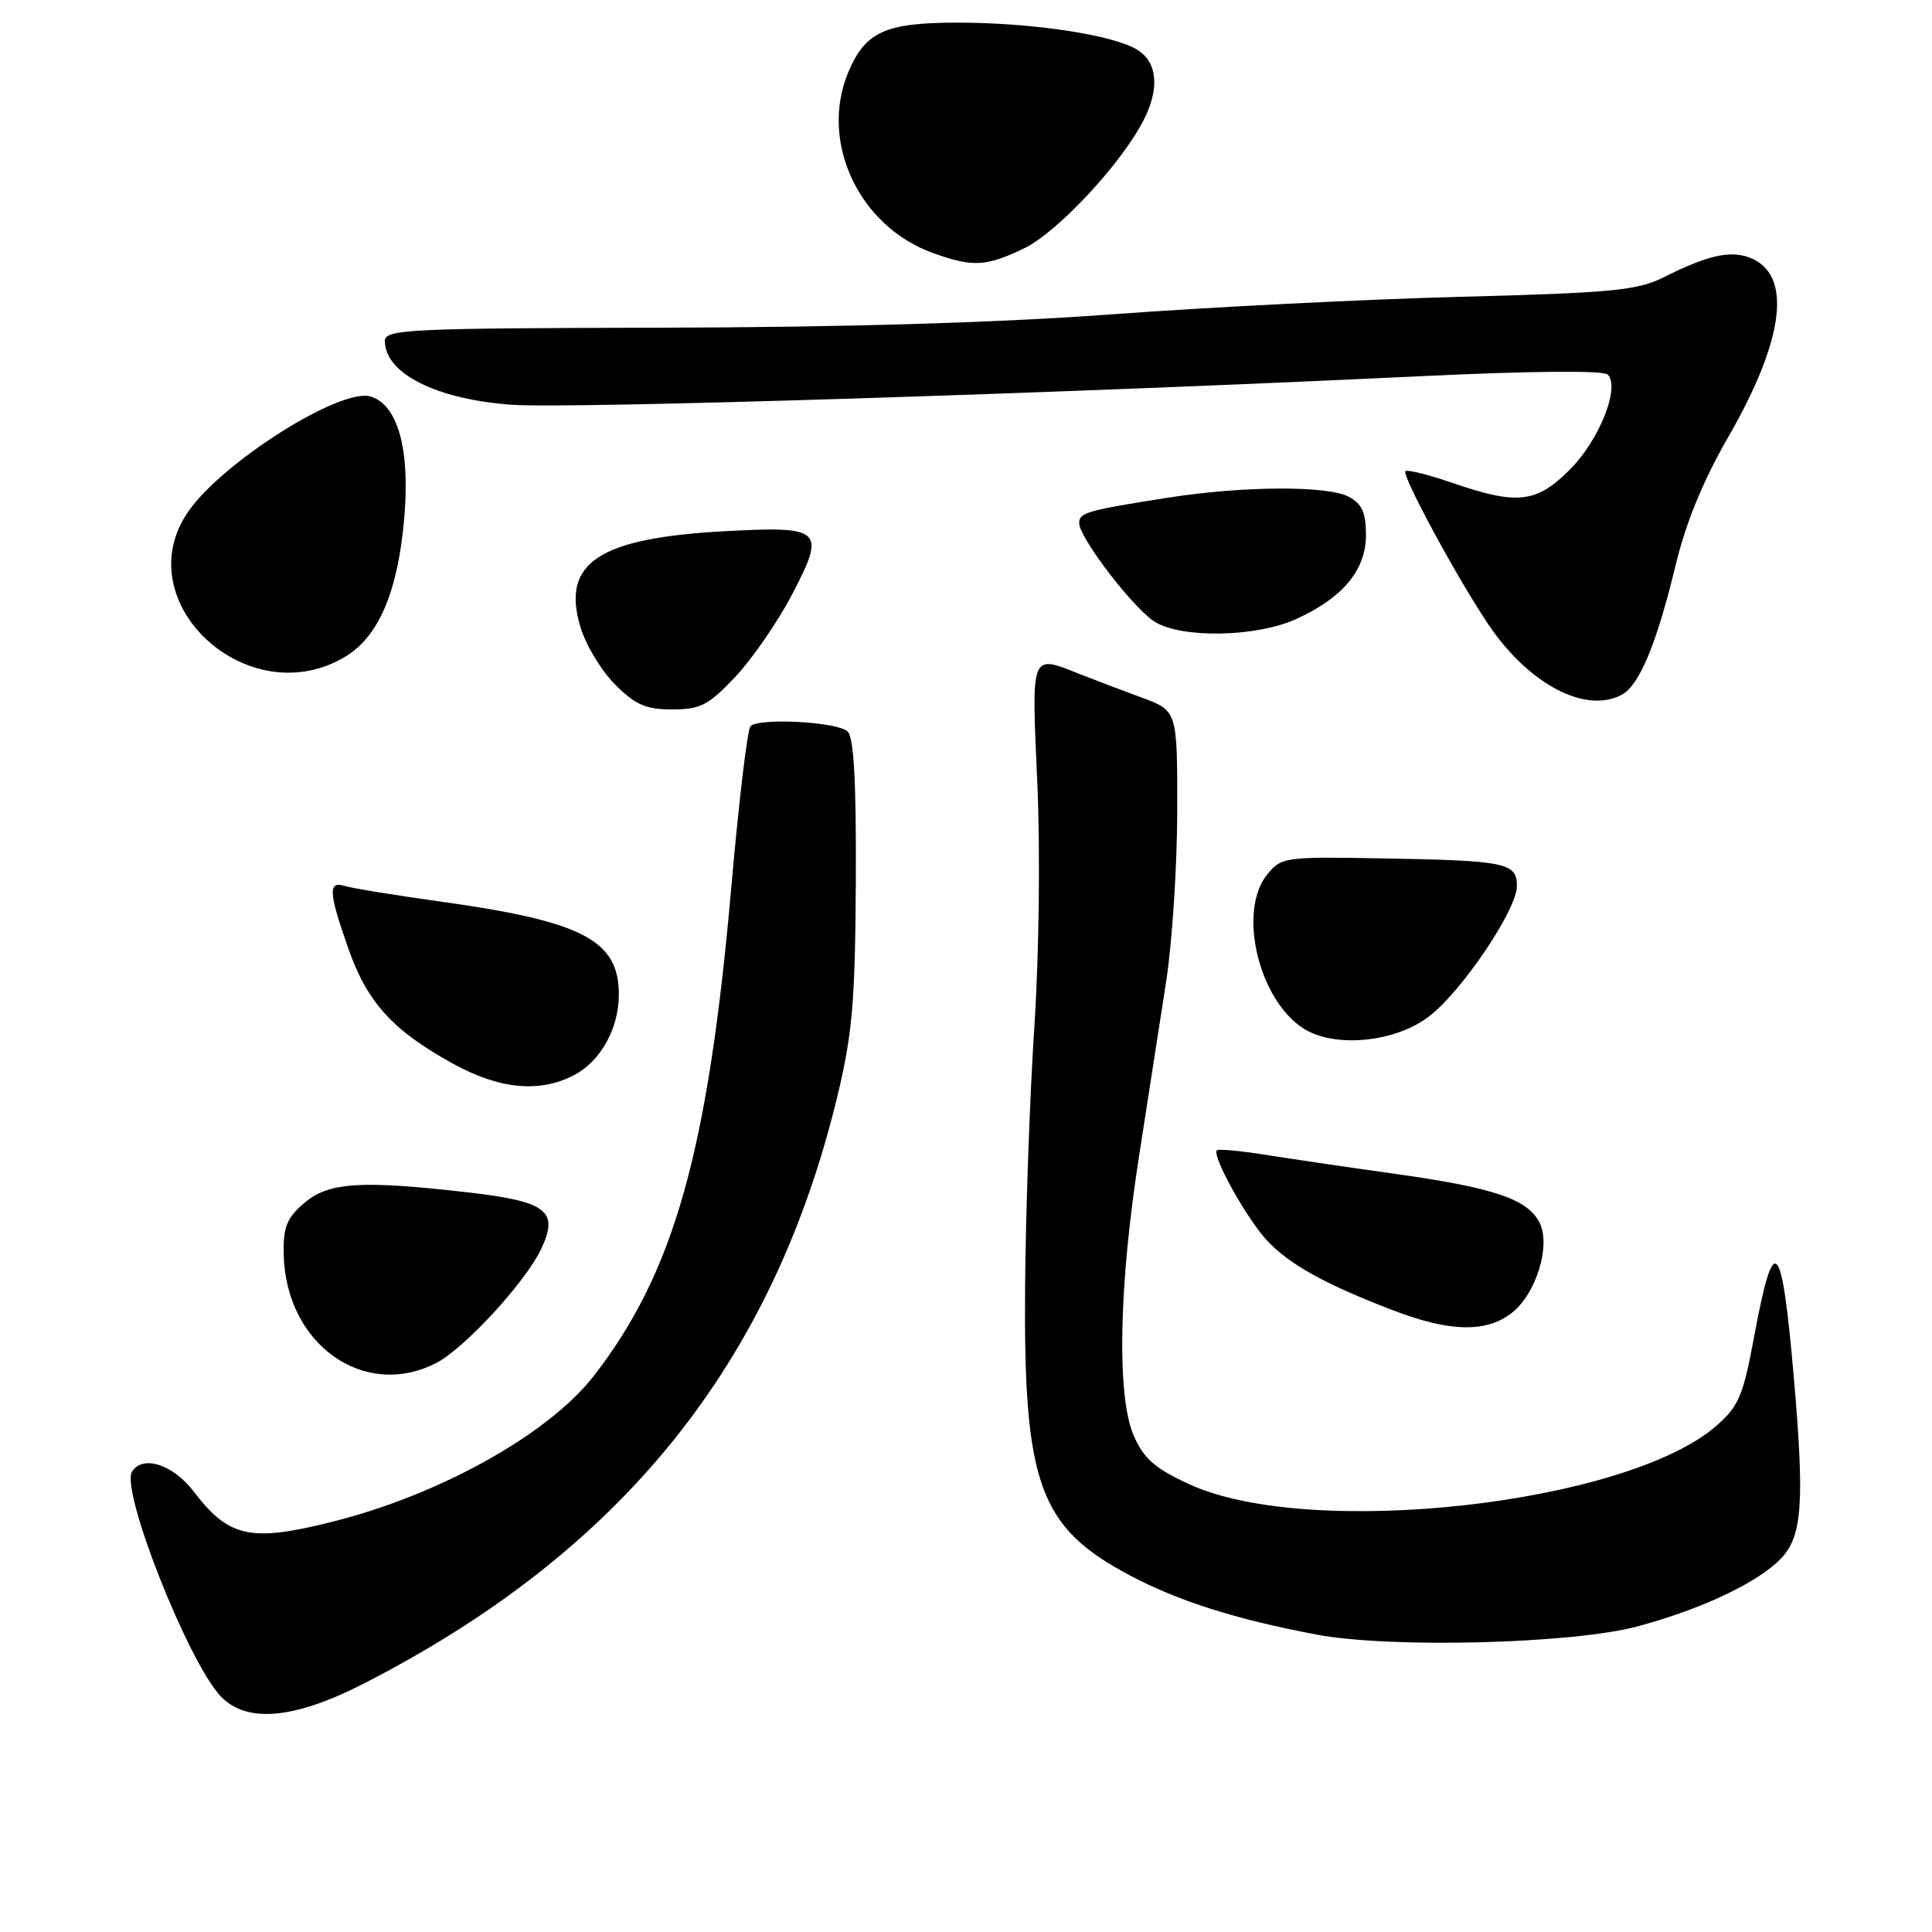 <?xml version="1.0" encoding="UTF-8" standalone="no"?>
<!DOCTYPE svg PUBLIC "-//W3C//DTD SVG 1.1//EN" "http://www.w3.org/Graphics/SVG/1.1/DTD/svg11.dtd" >
<svg xmlns="http://www.w3.org/2000/svg" xmlns:xlink="http://www.w3.org/1999/xlink" version="1.1" viewBox="0 0 256 256">
 <g >
 <path fill="currentColor"
d=" M 48.15 223.11 C 82.41 205.59 102.47 180.67 111.02 145.00 C 112.94 136.99 113.32 132.58 113.40 116.81 C 113.47 103.78 113.15 97.76 112.33 96.94 C 111.05 95.65 100.61 95.07 99.44 96.23 C 99.04 96.63 97.89 106.24 96.90 117.60 C 93.82 152.60 89.33 168.57 78.70 182.29 C 72.75 189.97 58.45 197.99 44.27 201.58 C 33.24 204.38 30.35 203.77 25.68 197.65 C 22.93 194.04 18.90 192.74 17.49 195.01 C 15.96 197.49 24.89 220.12 29.21 224.73 C 32.64 228.37 38.92 227.83 48.15 223.11 Z  M 217.00 215.50 C 225.58 213.19 233.05 209.64 236.06 206.44 C 238.81 203.51 239.12 198.98 237.69 182.50 C 236.07 163.93 235.06 162.93 232.40 177.28 C 230.99 184.90 230.38 186.34 227.47 188.89 C 215.59 199.32 173.62 204.01 157.63 196.69 C 153.08 194.60 151.59 193.32 150.25 190.29 C 147.95 185.11 148.23 170.39 150.96 153.00 C 152.12 145.57 153.73 135.22 154.53 130.00 C 155.33 124.78 155.99 114.57 155.99 107.33 C 156.00 94.17 156.00 94.17 151.25 92.42 C 148.64 91.46 144.98 90.07 143.13 89.34 C 136.50 86.71 136.67 86.30 137.45 103.75 C 137.85 112.81 137.68 126.51 137.06 136.00 C 136.46 145.07 135.91 160.60 135.83 170.50 C 135.62 196.65 137.70 202.38 149.70 208.74 C 156.11 212.15 163.75 214.57 174.45 216.59 C 184.21 218.44 208.40 217.82 217.00 215.50 Z  M 57.83 180.59 C 61.54 178.67 69.60 169.92 71.69 165.53 C 74.11 160.45 72.49 159.20 61.94 157.99 C 47.86 156.37 43.51 156.65 40.31 159.41 C 37.99 161.40 37.52 162.59 37.59 166.18 C 37.84 178.12 48.25 185.54 57.83 180.59 Z  M 200.34 173.95 C 203.60 171.38 205.55 164.90 203.96 161.92 C 202.32 158.86 197.87 157.37 184.99 155.56 C 178.67 154.68 170.83 153.52 167.56 153.00 C 164.29 152.48 161.45 152.22 161.24 152.43 C 160.55 153.12 165.18 161.46 167.86 164.34 C 170.81 167.52 175.48 170.12 184.44 173.57 C 192.08 176.51 196.93 176.63 200.34 173.95 Z  M 76.03 142.48 C 79.57 140.65 82.00 136.29 82.00 131.77 C 82.00 124.59 77.21 122.09 58.50 119.48 C 52.45 118.64 46.71 117.71 45.75 117.41 C 43.44 116.69 43.51 118.16 46.17 125.72 C 48.66 132.83 52.05 136.55 60.00 140.93 C 66.17 144.33 71.47 144.84 76.03 142.48 Z  M 189.33 134.70 C 193.70 131.37 201.00 120.54 201.00 117.41 C 201.00 114.32 199.58 114.03 183.17 113.74 C 170.24 113.51 169.79 113.57 167.92 115.86 C 163.98 120.70 166.74 132.45 172.72 136.28 C 176.81 138.90 184.82 138.14 189.33 134.70 Z  M 97.42 89.70 C 99.66 87.33 103.08 82.37 105.00 78.68 C 109.45 70.14 108.96 69.69 96.00 70.39 C 79.29 71.30 74.36 74.58 76.91 83.09 C 77.62 85.46 79.69 88.89 81.50 90.70 C 84.20 93.40 85.57 94.00 89.07 94.00 C 92.81 94.00 93.86 93.46 97.42 89.70 Z  M 214.89 92.06 C 217.22 90.81 219.50 85.34 222.00 75.00 C 223.38 69.26 225.65 63.73 228.97 57.96 C 236.53 44.86 237.54 36.24 231.77 34.11 C 229.20 33.16 226.18 33.86 220.47 36.73 C 216.98 38.48 213.74 38.80 193.50 39.33 C 180.85 39.66 160.15 40.70 147.50 41.64 C 132.34 42.76 111.98 43.37 87.75 43.42 C 54.04 43.49 51.00 43.64 51.00 45.18 C 51.00 49.48 57.79 52.90 67.76 53.63 C 75.33 54.19 139.43 52.18 187.80 49.87 C 202.74 49.15 212.46 49.06 213.03 49.63 C 214.71 51.31 211.91 58.32 208.01 62.23 C 203.58 66.66 201.06 66.95 192.49 64.00 C 189.29 62.90 186.47 62.19 186.23 62.44 C 185.70 62.97 193.19 76.80 197.26 82.81 C 202.60 90.69 210.10 94.62 214.89 92.06 Z  M 45.82 86.97 C 50.24 84.27 52.77 78.24 53.58 68.45 C 54.33 59.49 52.71 53.68 49.15 52.55 C 45.20 51.29 29.43 61.24 24.91 67.84 C 16.68 79.85 33.00 94.78 45.82 86.97 Z  M 171.75 82.03 C 177.93 79.22 181.00 75.52 181.00 70.89 C 181.00 67.96 180.48 66.78 178.75 65.84 C 176.00 64.33 164.81 64.38 154.87 65.93 C 143.96 67.64 143.00 67.92 143.00 69.32 C 143.00 71.25 150.16 80.60 153.00 82.38 C 156.58 84.62 166.45 84.43 171.75 82.03 Z  M 135.75 32.88 C 140.11 30.77 148.53 21.75 151.50 15.99 C 153.67 11.80 153.39 8.29 150.75 6.63 C 147.59 4.63 136.84 3.00 126.89 3.00 C 117.29 3.00 114.65 4.20 112.39 9.60 C 108.55 18.80 113.83 30.04 123.66 33.54 C 128.94 35.43 130.69 35.33 135.75 32.88 Z "/>
</g>
</svg>